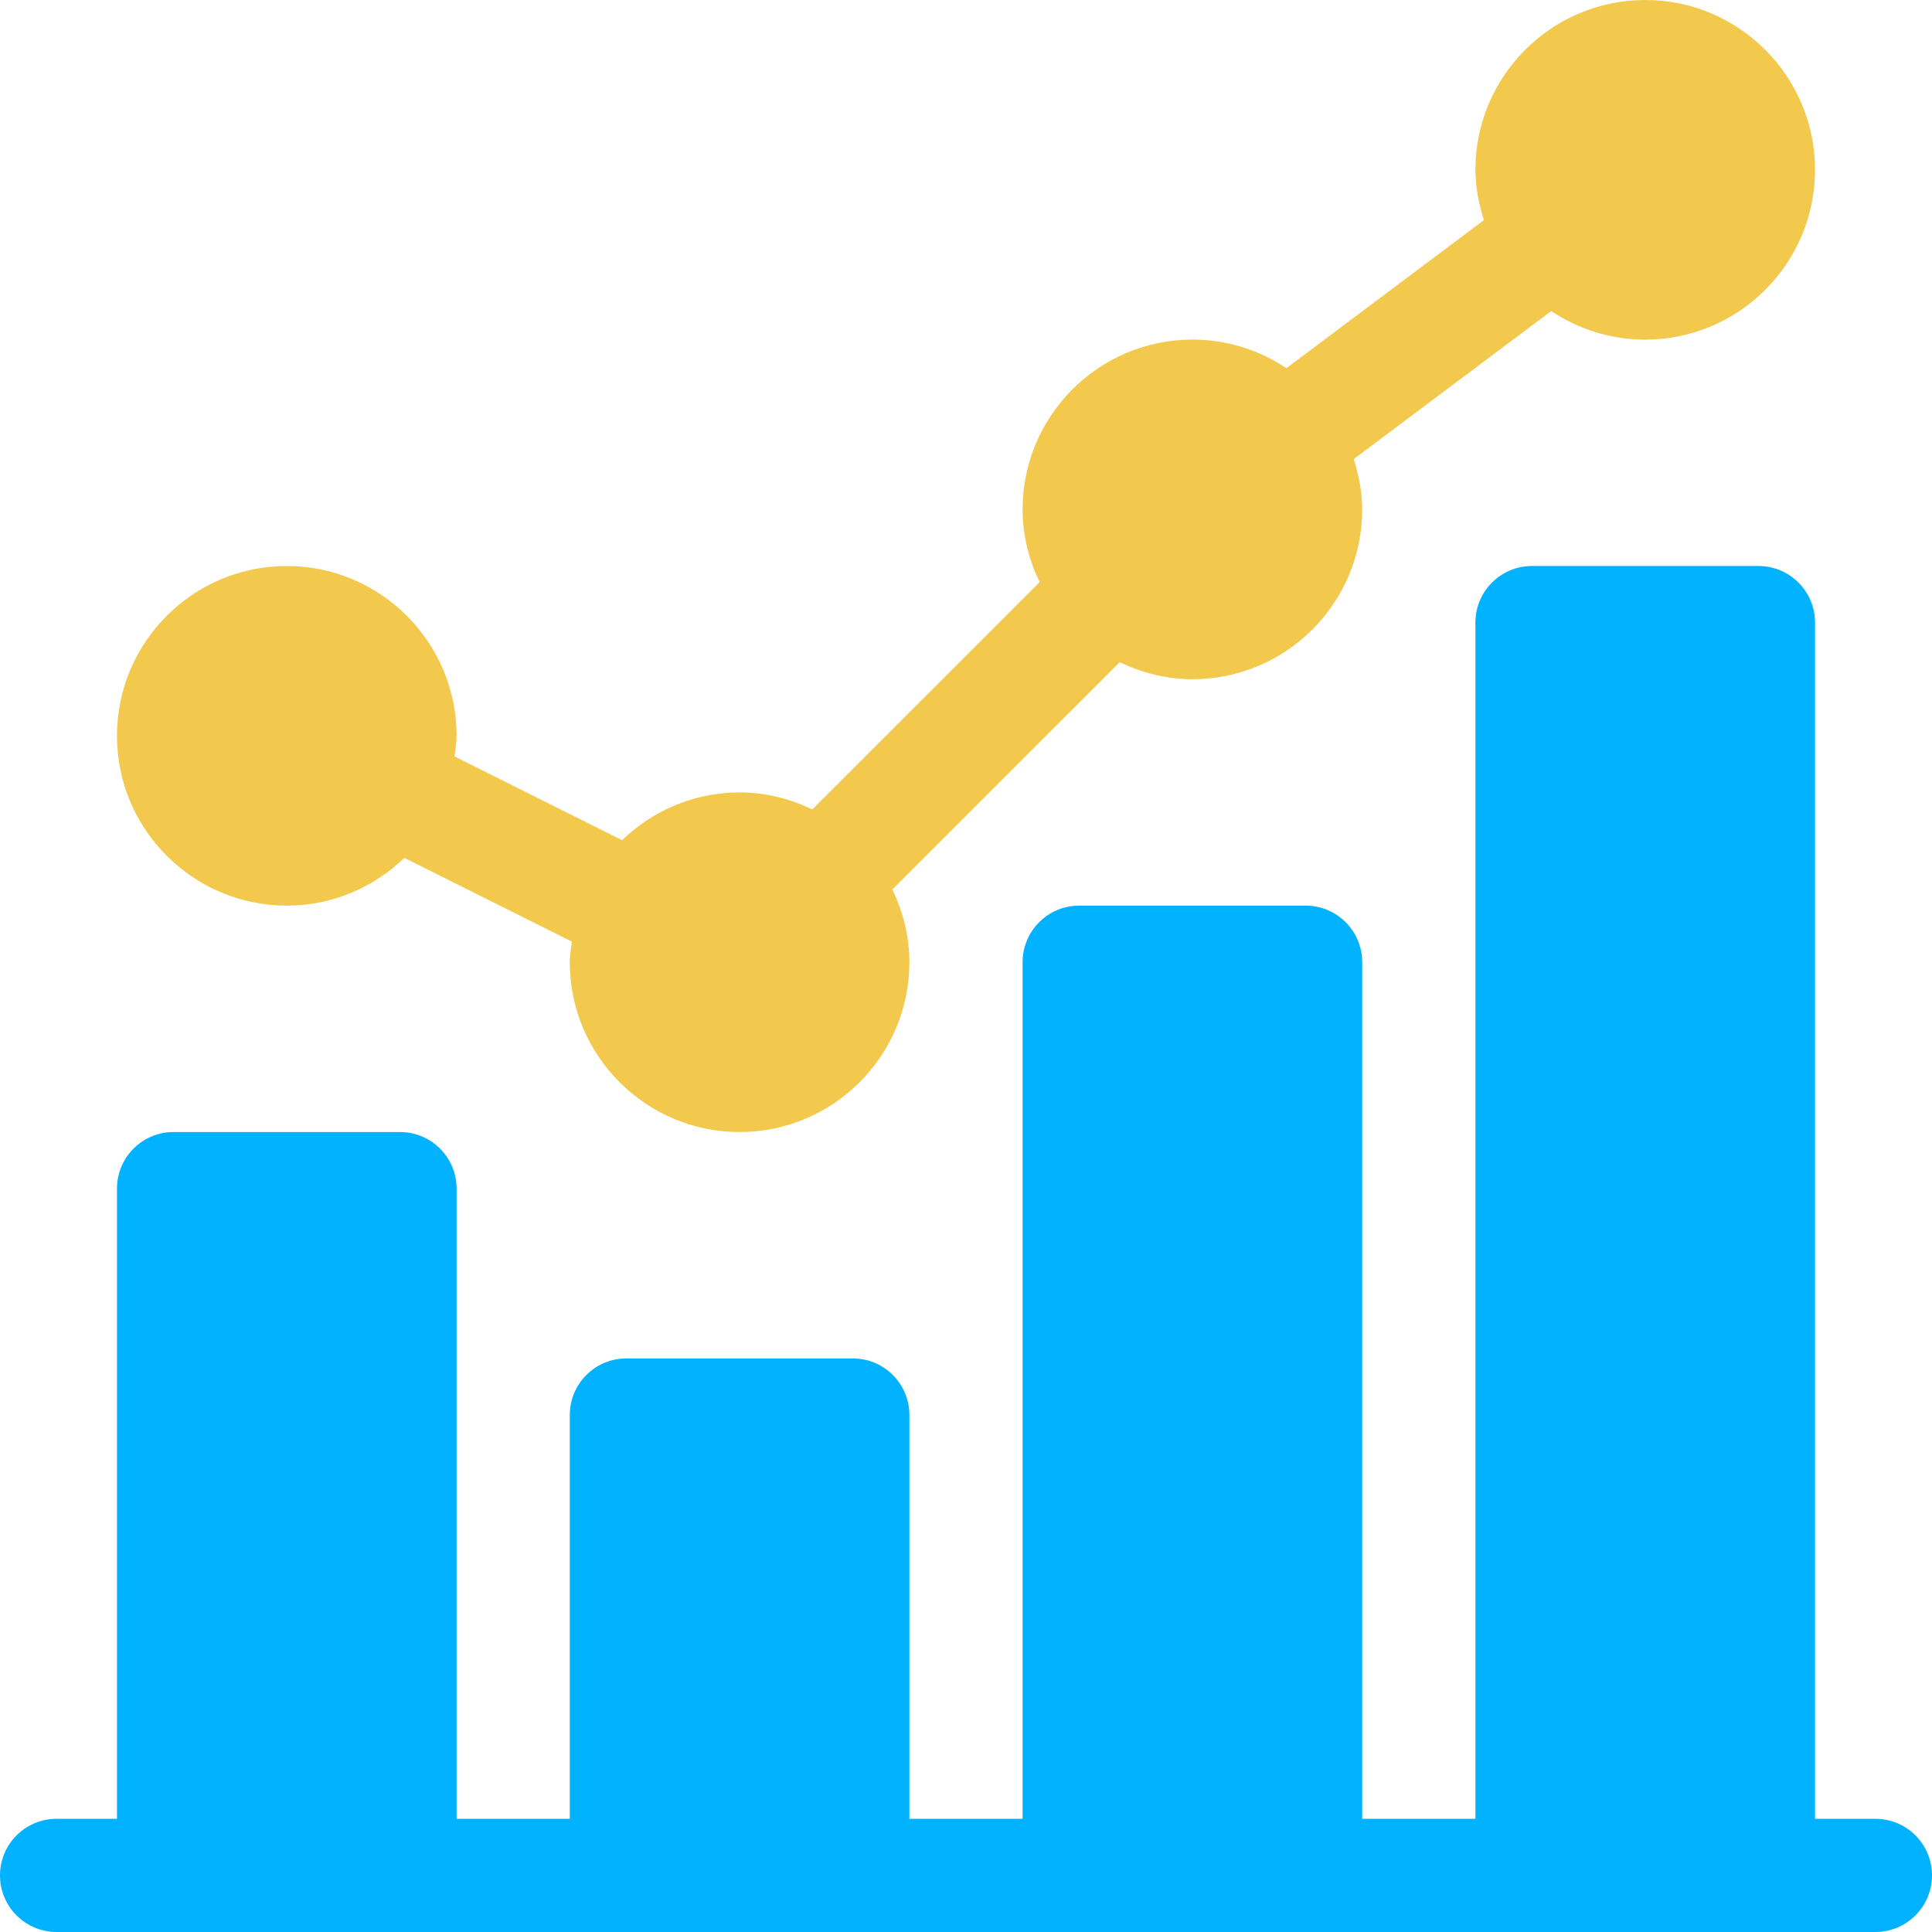 <svg width="81" height="81" viewBox="0 0 81 81" fill="none" xmlns="http://www.w3.org/2000/svg">
<path d="M12.023 37.969C13.938 37.969 15.671 37.201 16.951 35.967L23.976 39.479C23.941 39.765 23.889 40.046 23.889 40.342C23.889 44.267 27.082 47.461 31.008 47.461C34.933 47.461 38.127 44.267 38.127 40.342C38.127 39.246 37.858 38.22 37.413 37.292L46.943 27.763C47.871 28.207 48.897 28.477 49.992 28.477C53.918 28.477 57.111 25.283 57.111 21.357C57.111 20.618 56.966 19.919 56.756 19.249L65.036 13.041C66.165 13.795 67.519 14.238 68.977 14.238C72.902 14.238 76.096 11.045 76.096 7.119C76.096 3.194 72.902 0 68.977 0C65.051 0 61.857 3.194 61.857 7.119C61.857 7.858 62.003 8.557 62.213 9.228L53.933 15.436C52.803 14.681 51.449 14.238 49.992 14.238C46.067 14.238 42.873 17.432 42.873 21.357C42.873 22.453 43.142 23.479 43.587 24.407L34.057 33.936C33.129 33.492 32.103 33.223 31.008 33.223C29.093 33.223 27.36 33.991 26.08 35.224L19.055 31.712C19.091 31.426 19.143 31.145 19.143 30.85C19.143 26.924 15.949 23.73 12.023 23.73C8.098 23.73 4.904 26.924 4.904 30.85C4.904 34.775 8.098 37.969 12.023 37.969V37.969Z" fill="#F2C94C"/>
<path d="M78.627 76.254H76.096V26.104C76.096 24.792 75.034 23.73 73.723 23.73H64.231C62.919 23.73 61.857 24.792 61.857 26.104V76.254H57.111V40.342C57.111 39.03 56.05 37.969 54.738 37.969H45.246C43.935 37.969 42.873 39.03 42.873 40.342V76.254H38.127V59.326C38.127 58.015 37.065 56.953 35.754 56.953H26.262C24.95 56.953 23.889 58.015 23.889 59.326V76.254H19.143V49.834C19.143 48.523 18.081 47.461 16.77 47.461H7.277C5.966 47.461 4.904 48.523 4.904 49.834V76.254H2.373C1.062 76.254 0 77.316 0 78.627C0 79.938 1.062 81 2.373 81H78.627C79.938 81 81 79.938 81 78.627C81 77.316 79.938 76.254 78.627 76.254Z" fill="#00B2FF"/>
</svg>
